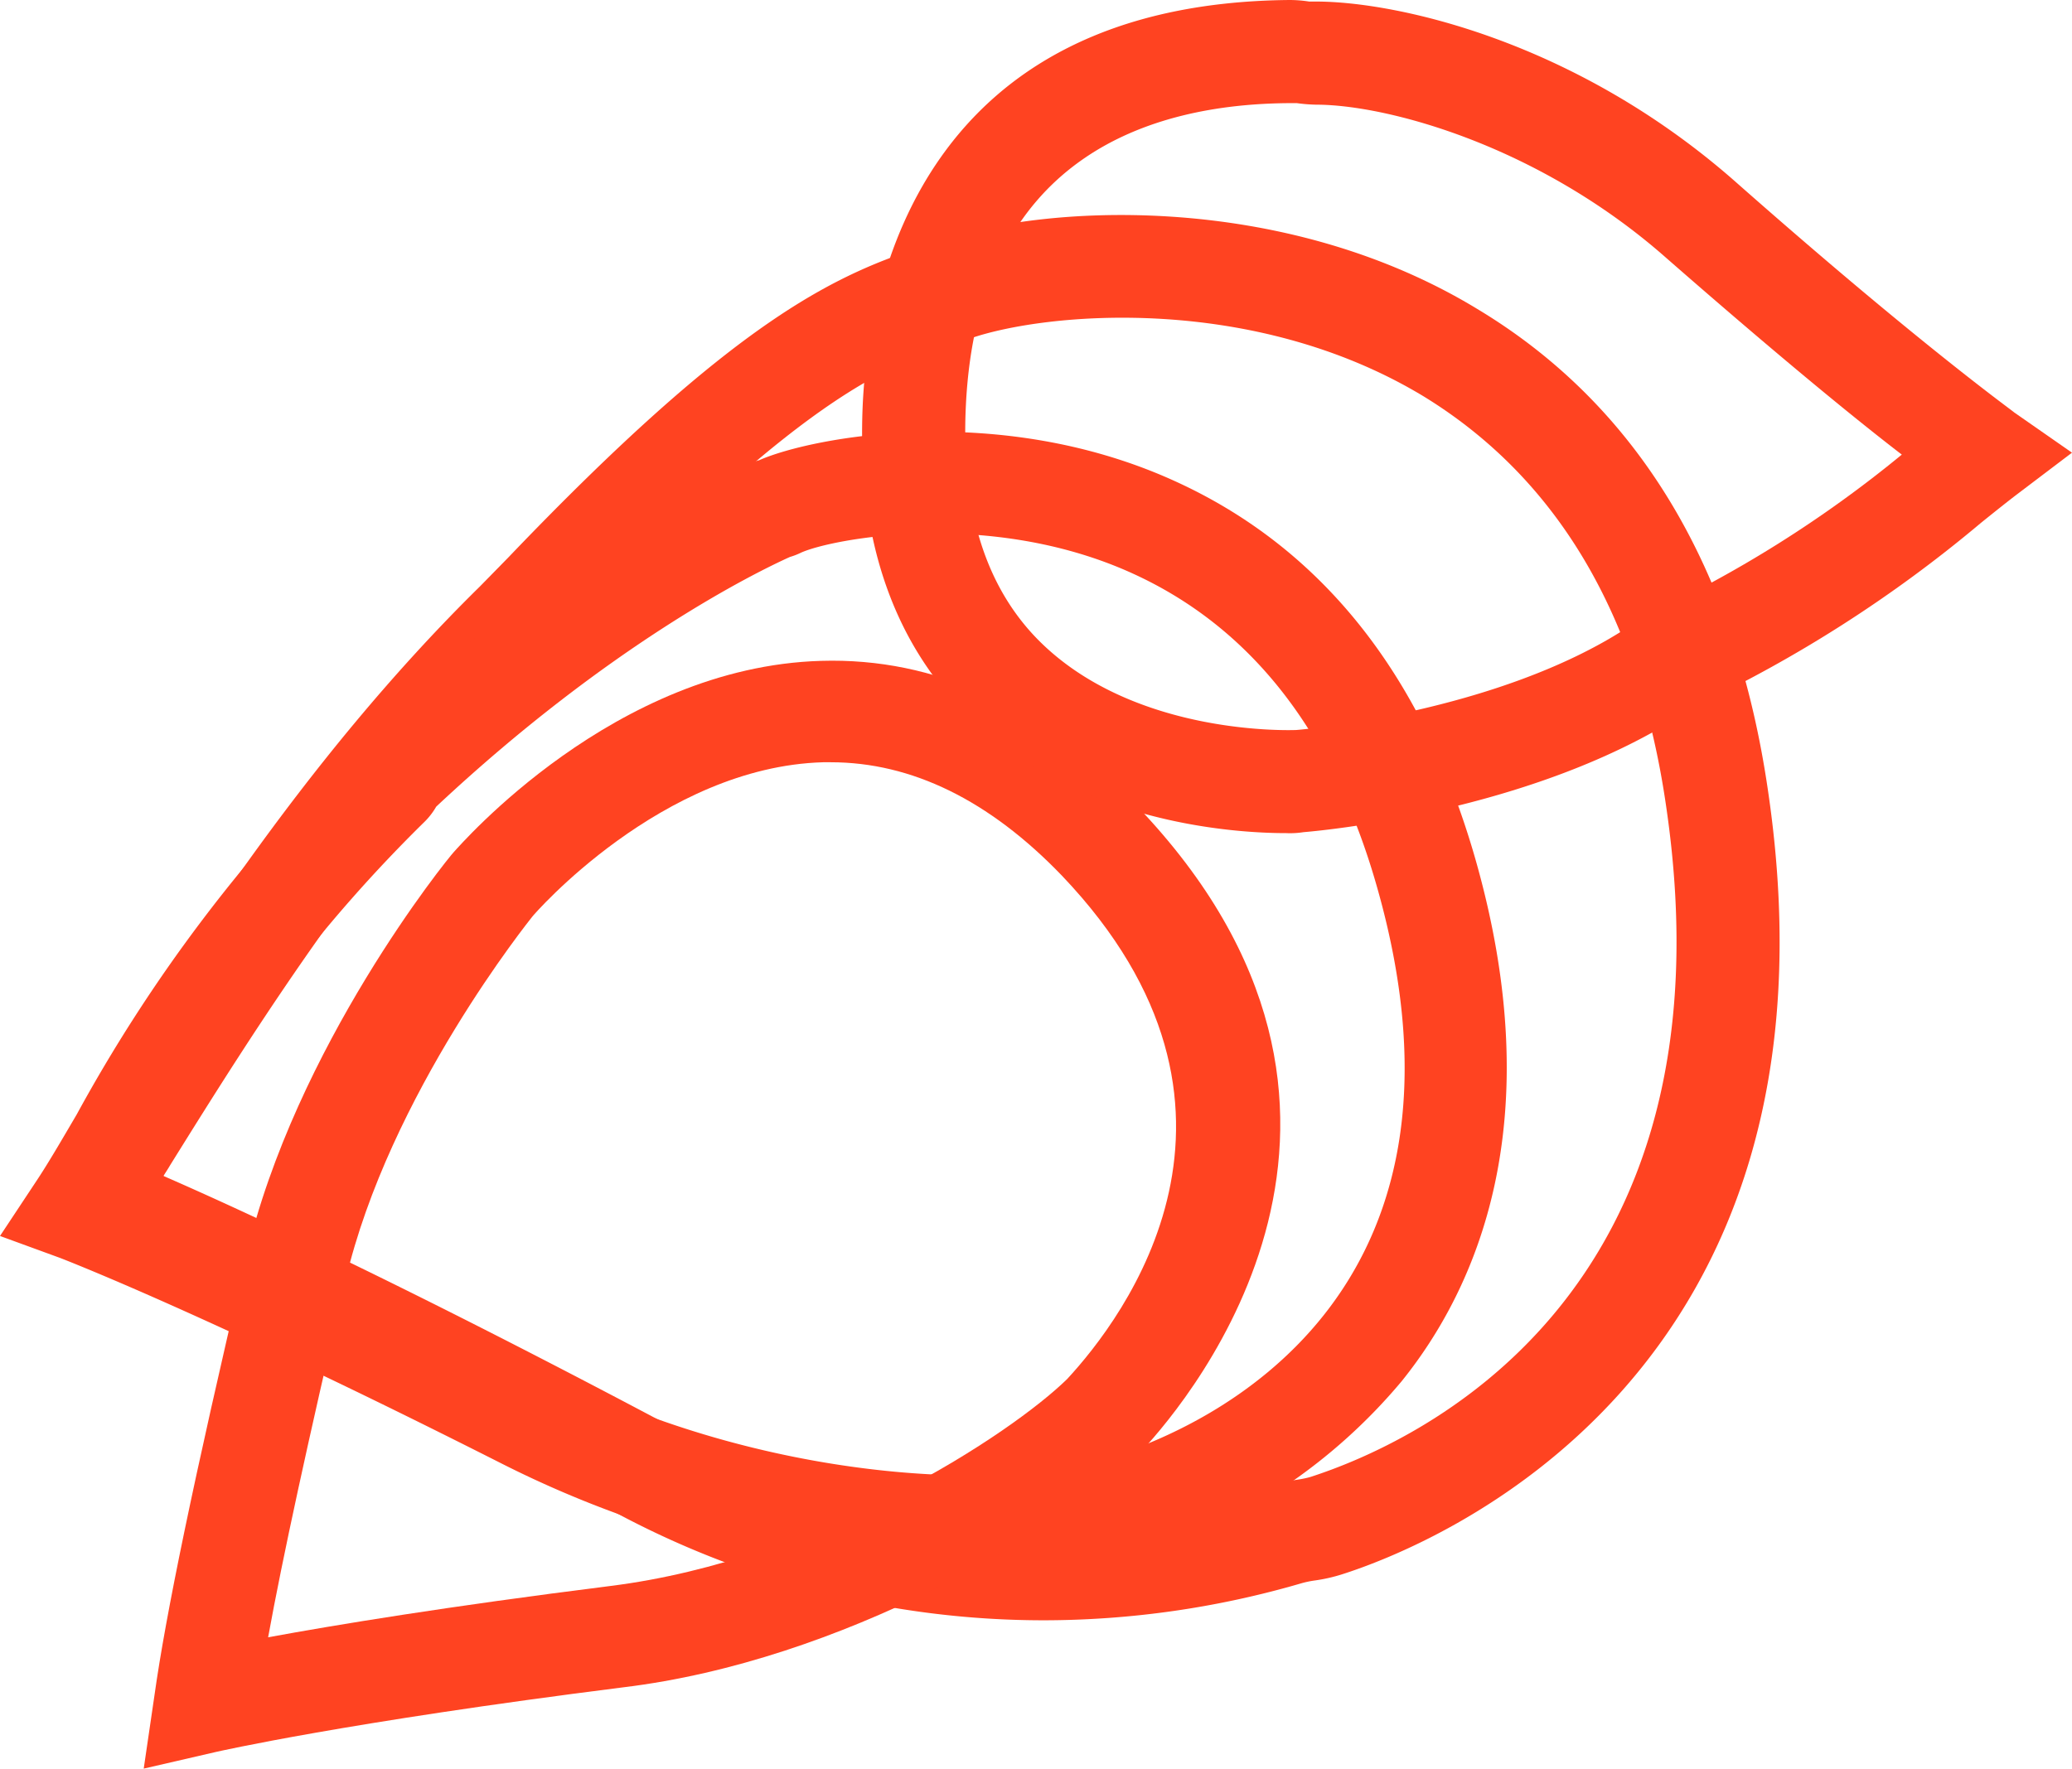 <svg xmlns="http://www.w3.org/2000/svg" viewBox="0 0 107.26 91.58"><defs><style>.cls-1{fill:#ff4321;}</style></defs><title>Asset 7</title><g id="Layer_2" data-name="Layer 2"><g id="Layer_1-2" data-name="Layer 1"><g id="Path_71" data-name="Path 71"><path class="cls-1" d="M54,83.9a46.86,46.86,0,0,1-22.4-5.72c-18.83-10-27.91-13.57-28-13.61l-3-1.18,1.74-2.72c.59-.91,1.25-2,2-3.14,4.45-7.15,11.18-18,20.51-27.17l1.45-1.48C38.09,16.55,43.2,14.19,48.15,12.65l.2-.09c5.52-2,18-2.71,28.11,3.43,8.33,5,13.4,13.44,15.07,25C96,71.46,73.93,80.1,69.47,81.52a8.58,8.58,0,0,1-1.42.32,5,5,0,0,0-.67.14A47.72,47.72,0,0,1,54,83.9ZM8.48,60.9c4.08,1.78,12.46,5.65,25.63,12.63a41.55,41.55,0,0,0,31.72,3.38,11.47,11.47,0,0,1,1.32-.29,5.12,5.12,0,0,0,.68-.14c5.26-1.7,22.17-9.16,18.42-34.73h0c-1.43-9.91-5.66-17-12.56-21.23-8.84-5.34-19.53-4.35-23.45-3a2.9,2.9,0,0,1-.41.16C46.34,18.75,42,20.09,30.1,32.55c-.21.22-1.33,1.36-1.54,1.56C19.66,42.9,13.13,53.39,8.81,60.33c-.11.19-.23.37-.34.55Z"/></g><g id="Path_72" data-name="Path 72"><path class="cls-1" d="M50.16,81.72A55.15,55.15,0,0,1,26,75.8C10.59,68,3.19,65.17,3.12,65.14L0,64l1.84-2.78c.63-.94,1.32-2.13,2.13-3.51A81.11,81.11,0,0,1,18.08,38.94a4.58,4.58,0,0,1,.56-.75C28.71,28.7,37.23,24.66,38.84,24a2.54,2.54,0,0,1,.46-.17c2.72-1.2,12.4-3.06,21.49,1.07,7.59,3.44,12.83,10,15.57,19.53h0c3.91,13.65.09,22.26-3.8,27.09a29,29,0,0,1-13.36,9c-.4.11-.81.2-1.22.27a4.59,4.59,0,0,0-.51.1A26.15,26.15,0,0,1,50.16,81.72ZM8,61.38c3.51,1.5,10.21,4.5,20.42,9.69C39.8,76.88,52,77,55.91,75.78a8.15,8.15,0,0,1,1.19-.26,3.1,3.1,0,0,0,.51-.11c4.74-1.51,19.8-8.11,13.65-29.56h0c-2.29-8-6.55-13.4-12.66-16.17-7.36-3.34-15.54-1.79-17.14-1.06a3.54,3.54,0,0,1-.57.22c-1.75.79-9.28,4.47-18.31,12.93a3.66,3.66,0,0,1-.59.77A75.37,75.37,0,0,0,8.55,60.35Z"/></g><g id="Path_73" data-name="Path 73"><path class="cls-1" d="M7.44,91.58,8,87.76c.57-4.07,2-11.06,4.73-22.65,2.54-10.89,10.43-20.64,10.77-21s8.29-9.58,19-9.89c5.91-.18,11.41,2.34,16.33,7.49h0c15.17,15.83,2.89,30.6.28,33.41l-.08.07C54.7,79.37,43.58,86,32.27,87.37c-14.42,1.82-21,3.33-21.06,3.34ZM43,39.47h-.39c-8.36.24-15,7.91-15.06,8s-7.42,9.18-9.67,18.86c-1.94,8.31-3.25,14.32-4,18.45,3.43-.63,9.22-1.59,17.74-2.66,10.89-1.37,20.74-7.89,23.62-10.71,2.9-3.13,11.24-14-.27-26.07h0C51.22,41.44,47.2,39.47,43,39.47Z"/></g><g id="Path_74" data-name="Path 74"><path class="cls-1" d="M66.58,43.14c-2.64,0-10.84-.48-16.5-6.09-3.94-3.92-5.76-9.4-5.41-16.29h0C45,14.57,47.77.16,66.77,0h0a6.74,6.74,0,0,1,1,.08h.35c4.14,0,13.36,2,21.65,9.27,9.61,8.49,14.45,11.94,14.49,12l3,2.09-2.89,2.19c-.56.43-1.16.91-1.83,1.45a68.17,68.17,0,0,1-14.93,9.55h0l-.23.18c-8,5.3-19.41,6.24-19.9,6.28A4.53,4.53,0,0,1,66.58,43.14ZM50,21c-.26,5.31,1,9.42,3.84,12.23,5,4.94,13.18,4.57,13.26,4.57s10.4-.87,17.2-5.34a6.51,6.51,0,0,1,.6-.43l.29-.15a61.93,61.93,0,0,0,13.26-8.34C96,21.66,92,18.38,86.26,13.36,79.66,7.53,71.8,5.42,68.13,5.42a8.42,8.42,0,0,1-1-.08H66.8C59.49,5.37,50.62,8.15,50,21Z"/></g></g></g></svg>